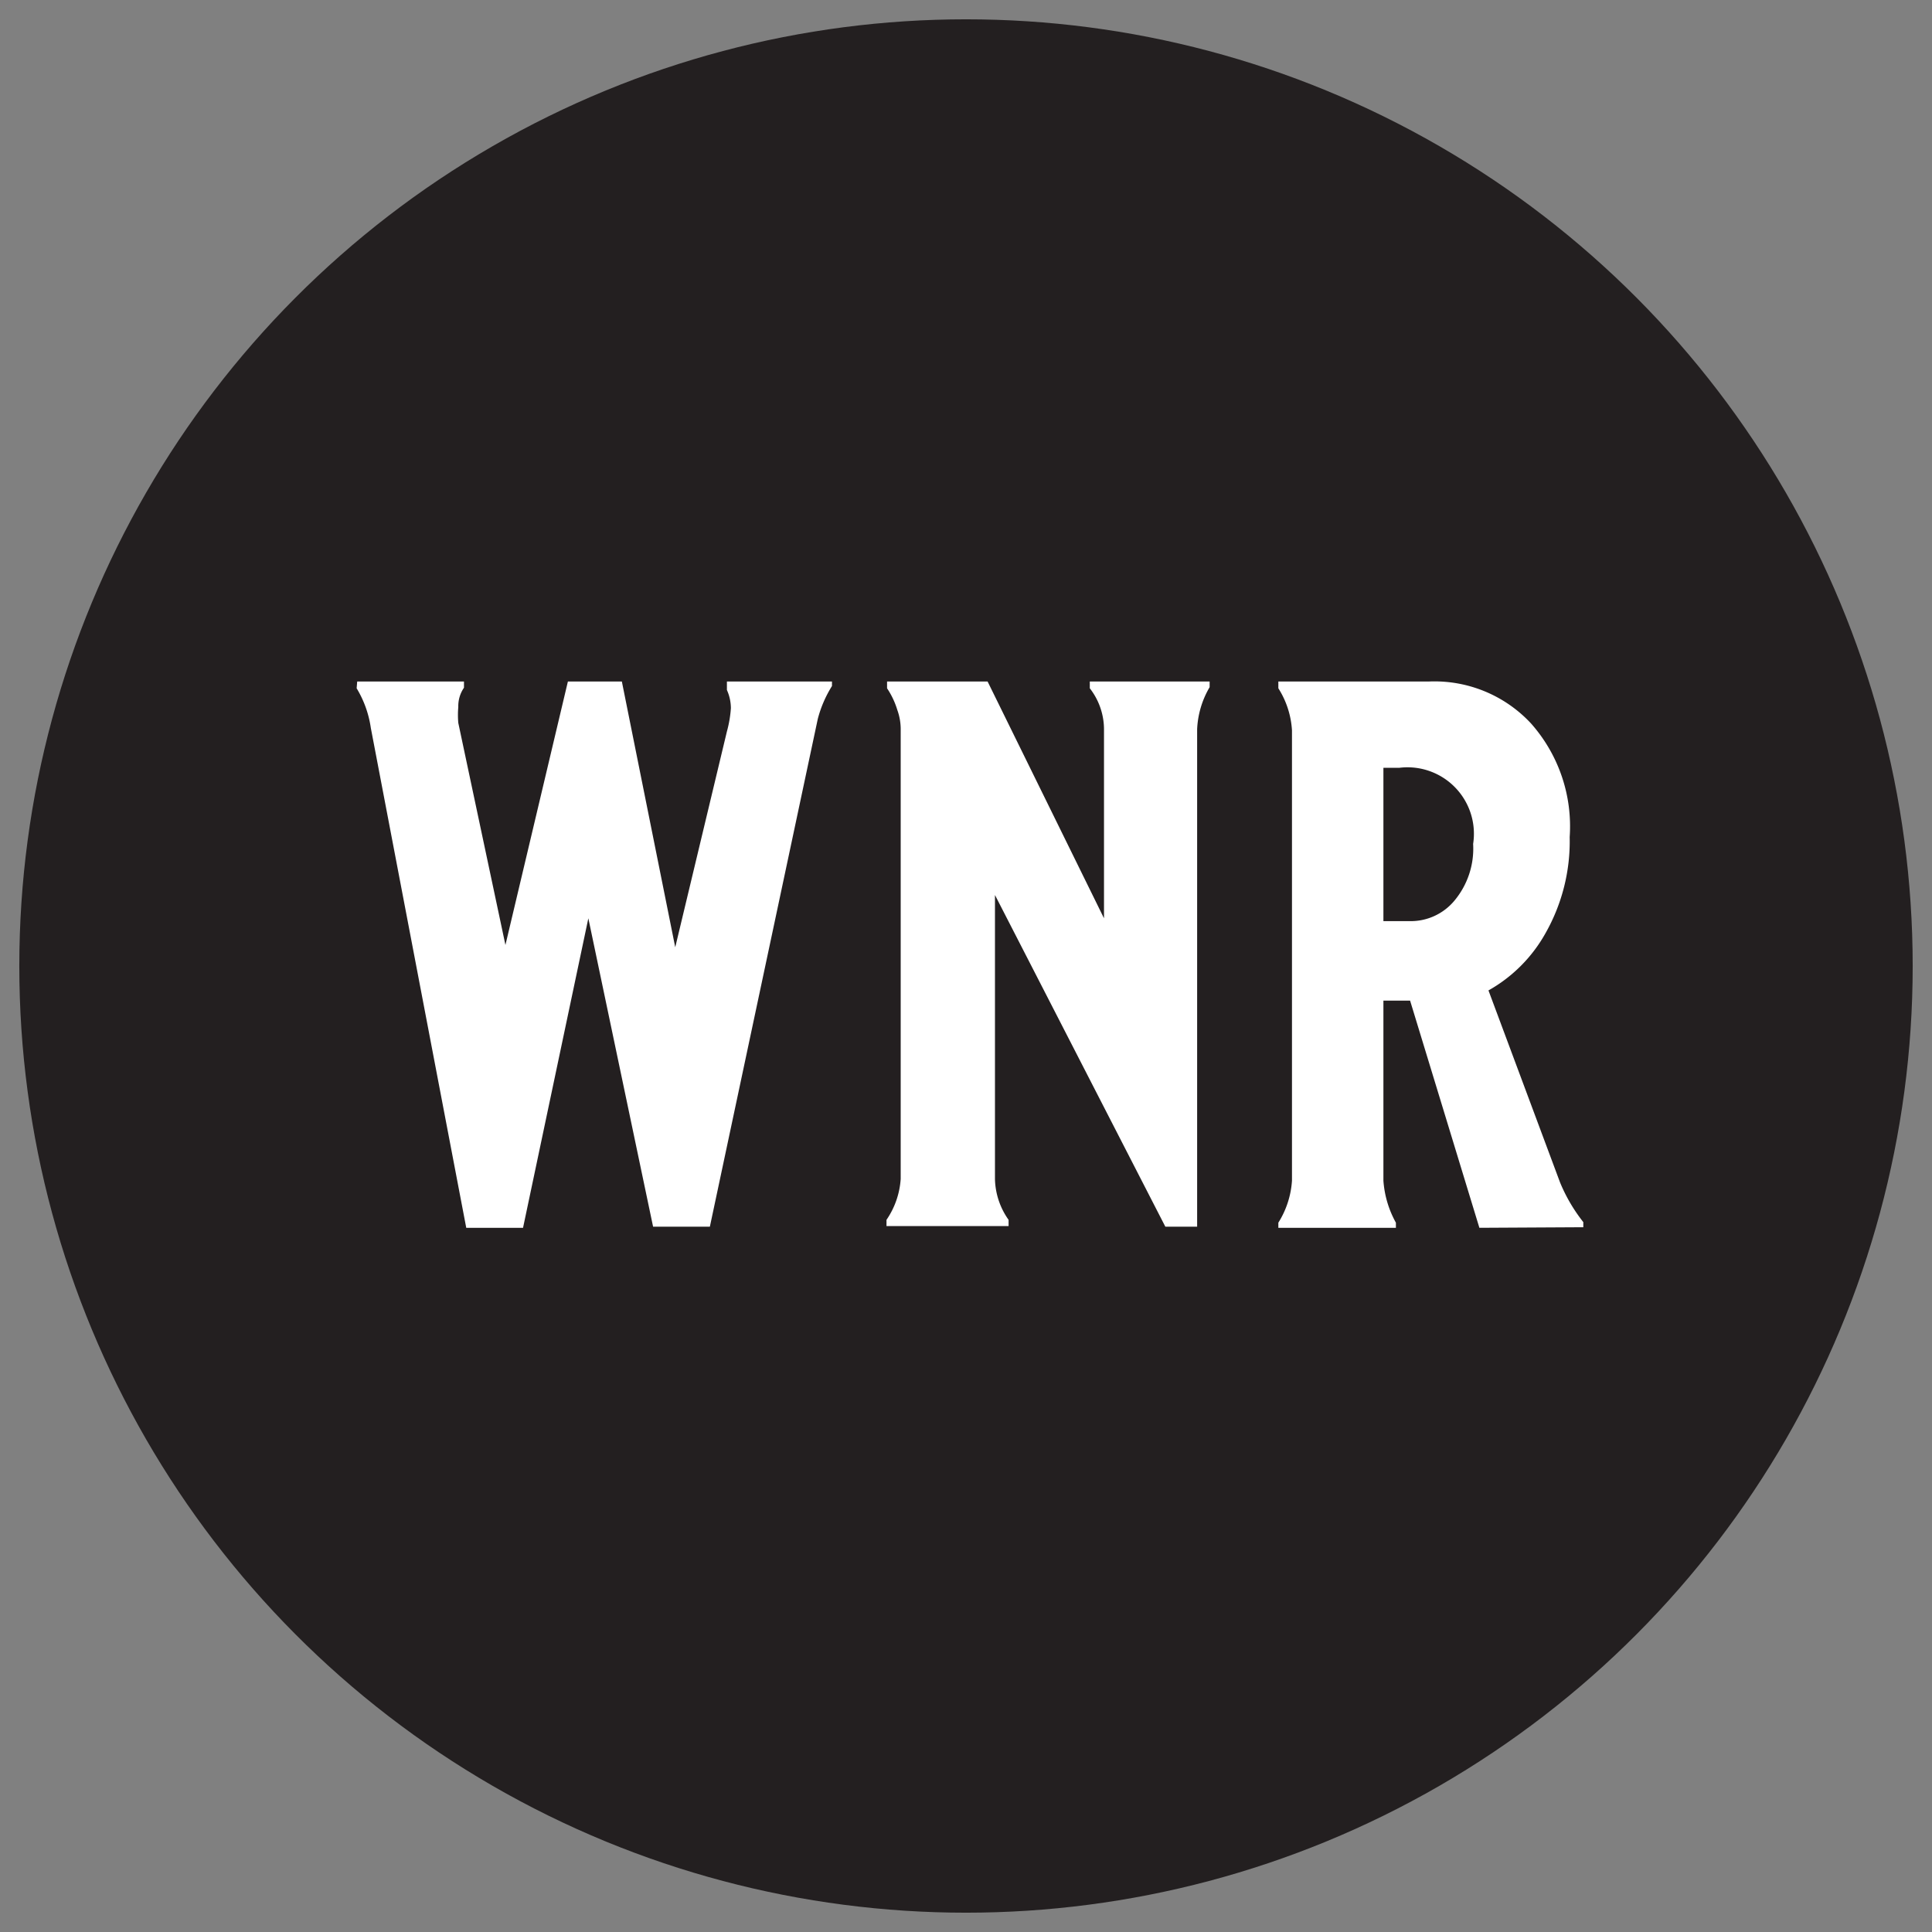 <svg id="art" xmlns="http://www.w3.org/2000/svg" xmlns:xlink="http://www.w3.org/1999/xlink" viewBox="0 0 34.02 34.02"><rect x="0" y="0" width="34.02" height="34.02" fill="#808080" stroke="none"/><defs><style>.cls-1{fill:none;}.cls-2{clip-path:url(#clip-path);}.cls-3{fill:#231f20;}.cls-4{fill:#fff;}</style><clipPath id="clip-path"><circle class="cls-1" cx="17.01" cy="17.01" r="16.67"/></clipPath></defs><g class="cls-2"><path class="cls-3" d="M37.84,17A20.84,20.84,0,1,1,17-3.83,20.83,20.83,0,0,1,37.84,17Z"/><path class="cls-4" d="M6.29,12H8.17v.11a.57.57,0,0,0-.1.34,1.57,1.57,0,0,0,0,.28l.83,3.91L10,12h.95l.94,4.68.91-3.8a2.05,2.05,0,0,0,.07-.41.79.79,0,0,0-.07-.32V12h1.85v.08a2.08,2.08,0,0,0-.25.58l-1.9,8.94h-1l-1.14-5.43L9.21,21.62h-1l-1.68-8.8a1.86,1.86,0,0,0-.25-.7Z"/><path class="cls-4" d="M21.3,12v.1a1.6,1.6,0,0,0-.22.74v8.76h-.56l-3-5.84v5a1.29,1.29,0,0,0,.24.72v.11H15.61v-.11a1.44,1.44,0,0,0,.25-.72V12.86a1,1,0,0,0-.06-.36,1.42,1.42,0,0,0-.18-.38V12h1.77l2.05,4.17V12.86a1.18,1.18,0,0,0-.25-.74V12Z"/><path class="cls-4" d="M26.05,21.62l-1.22-4h-.47v3.17a1.78,1.78,0,0,0,.22.74v.09H22.51v-.09a1.58,1.58,0,0,0,.24-.74V12.86a1.55,1.55,0,0,0-.24-.74V12h2.66a2.32,2.32,0,0,1,1.79.74,2.73,2.73,0,0,1,.68,2,3.28,3.28,0,0,1-.43,1.7,2.62,2.62,0,0,1-1,1l1.26,3.38a2.92,2.92,0,0,0,.41.7v.09Zm-.44-5.76a1.43,1.43,0,0,0,.33-1,1.17,1.17,0,0,0-1.3-1.34h-.28v2.7h.47A1,1,0,0,0,25.61,15.86Z"/></g></svg>